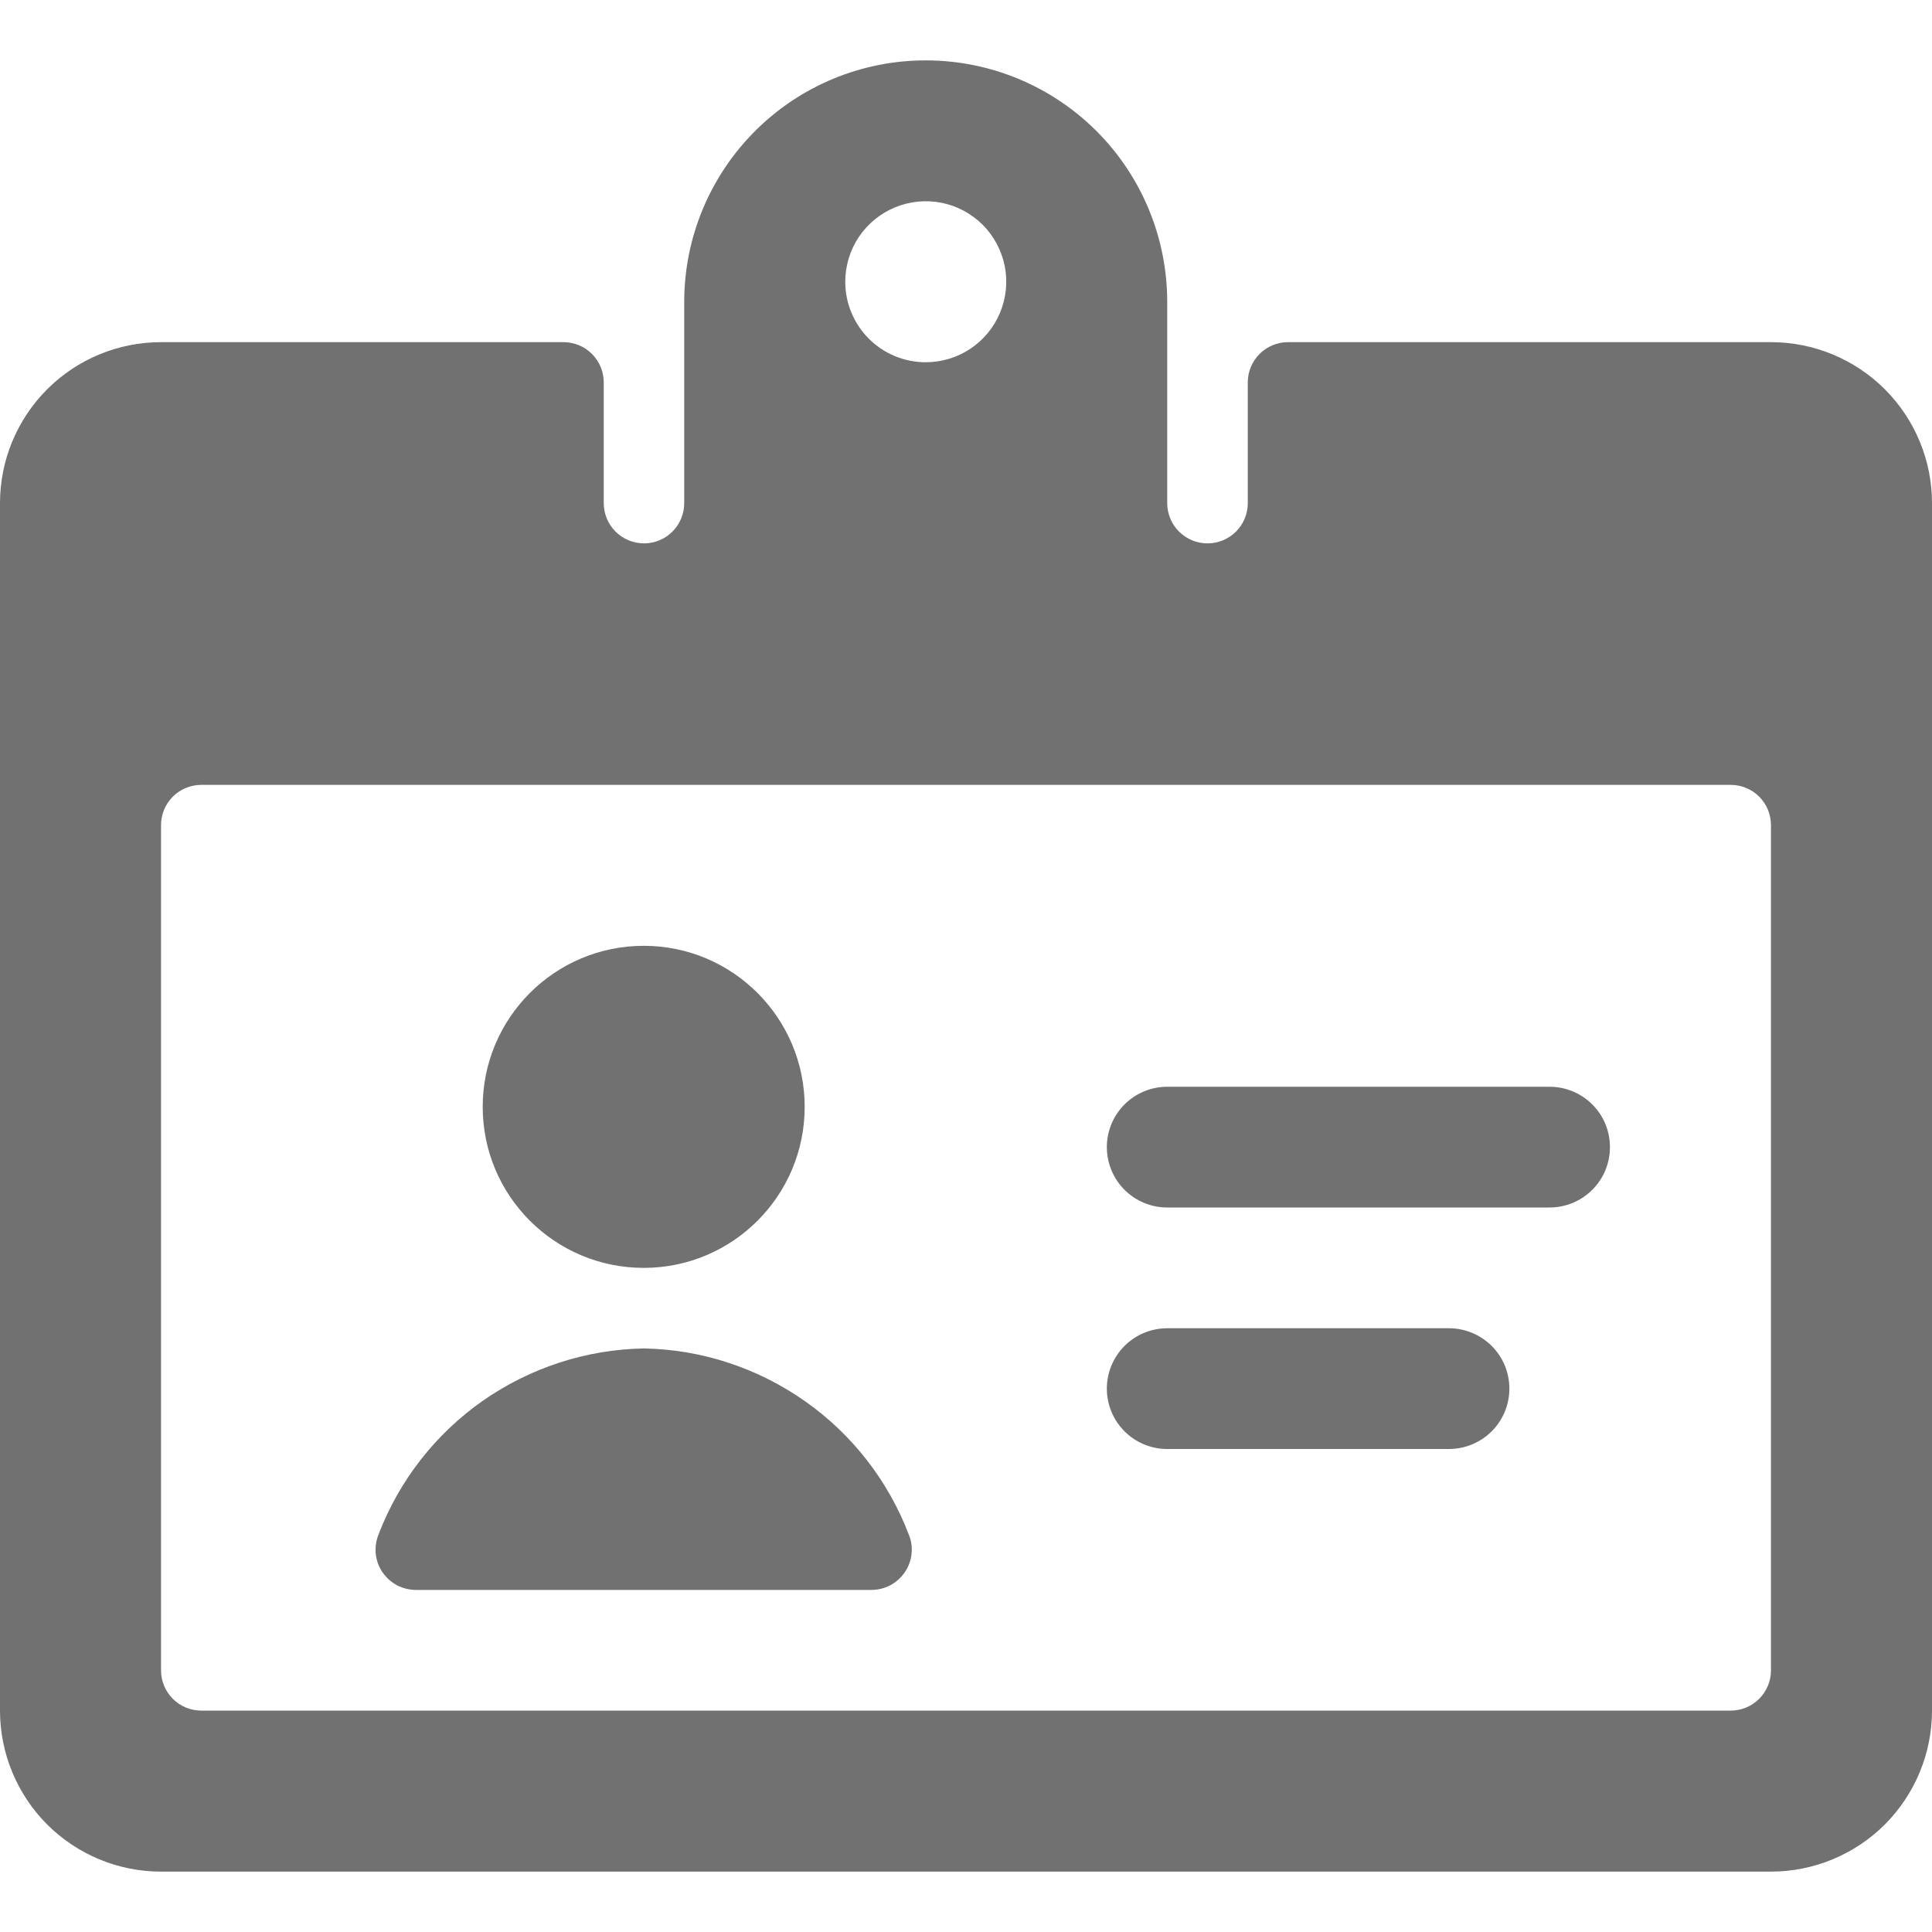 <svg width="20" height="20" viewBox="0 0 20 20" fill="none" xmlns="http://www.w3.org/2000/svg">
<g clip-path="url(#clip0_14381_115201)">
<path d="M20 5.208C20 4.766 19.824 4.342 19.512 4.03C19.199 3.717 18.775 3.542 18.333 3.542H13.333C13.223 3.542 13.117 3.586 13.039 3.664C12.961 3.742 12.917 3.848 12.917 3.958V5.208C12.917 5.319 12.873 5.425 12.795 5.503C12.716 5.581 12.611 5.625 12.5 5.625C12.389 5.625 12.284 5.581 12.205 5.503C12.127 5.425 12.083 5.319 12.083 5.208V3.125C12.083 2.462 11.82 1.826 11.351 1.357C10.882 0.888 10.246 0.625 9.583 0.625C8.92 0.625 8.284 0.888 7.816 1.357C7.347 1.826 7.083 2.462 7.083 3.125V5.208C7.083 5.319 7.039 5.425 6.961 5.503C6.883 5.581 6.777 5.625 6.667 5.625C6.556 5.625 6.45 5.581 6.372 5.503C6.294 5.425 6.25 5.319 6.25 5.208V3.958C6.25 3.848 6.206 3.742 6.128 3.664C6.05 3.586 5.944 3.542 5.833 3.542H1.667C1.225 3.542 0.801 3.717 0.488 4.03C0.176 4.342 0 4.766 0 5.208L0 17.708C0 18.15 0.176 18.574 0.488 18.887C0.801 19.199 1.225 19.375 1.667 19.375H18.333C18.775 19.375 19.199 19.199 19.512 18.887C19.824 18.574 20 18.15 20 17.708V5.208ZM8.75 2.917C8.75 2.752 8.799 2.591 8.89 2.454C8.982 2.317 9.112 2.21 9.264 2.147C9.417 2.084 9.584 2.067 9.746 2.099C9.908 2.131 10.056 2.211 10.173 2.327C10.289 2.444 10.368 2.592 10.401 2.754C10.433 2.916 10.416 3.083 10.353 3.236C10.29 3.388 10.183 3.518 10.046 3.61C9.909 3.701 9.748 3.75 9.583 3.75C9.362 3.75 9.15 3.662 8.994 3.506C8.838 3.35 8.75 3.138 8.75 2.917ZM2.083 17.708C1.973 17.708 1.867 17.664 1.789 17.586C1.711 17.508 1.667 17.402 1.667 17.292V8.542C1.667 8.431 1.711 8.325 1.789 8.247C1.867 8.169 1.973 8.125 2.083 8.125H17.917C18.027 8.125 18.133 8.169 18.211 8.247C18.289 8.325 18.333 8.431 18.333 8.542V17.292C18.333 17.402 18.289 17.508 18.211 17.586C18.133 17.664 18.027 17.708 17.917 17.708H2.083Z" fill="#717171"/>
<path d="M16.041 11.25H12.083C11.917 11.25 11.758 11.316 11.641 11.433C11.524 11.55 11.458 11.709 11.458 11.875C11.458 12.041 11.524 12.2 11.641 12.317C11.758 12.434 11.917 12.5 12.083 12.5H16.041C16.207 12.5 16.366 12.434 16.483 12.317C16.601 12.2 16.666 12.041 16.666 11.875C16.666 11.709 16.601 11.55 16.483 11.433C16.366 11.316 16.207 11.25 16.041 11.25ZM15 13.75H12.083C11.917 13.75 11.758 13.816 11.641 13.933C11.524 14.05 11.458 14.209 11.458 14.375C11.458 14.541 11.524 14.7 11.641 14.817C11.758 14.934 11.917 15 12.083 15H15C15.165 15 15.324 14.934 15.442 14.817C15.559 14.7 15.625 14.541 15.625 14.375C15.625 14.209 15.559 14.05 15.442 13.933C15.324 13.816 15.165 13.75 15 13.75Z" fill="#717171"/>
<path d="M6.664 13.125C7.584 13.125 8.33 12.379 8.33 11.458C8.33 10.538 7.584 9.791 6.664 9.791C5.743 9.791 4.997 10.538 4.997 11.458C4.997 12.379 5.743 13.125 6.664 13.125Z" fill="#717171"/>
<path d="M6.667 13.959C6.068 13.969 5.487 14.159 4.996 14.502C4.506 14.846 4.13 15.329 3.917 15.889C3.892 15.952 3.883 16.021 3.89 16.089C3.898 16.157 3.922 16.222 3.961 16.278C4 16.334 4.052 16.38 4.113 16.412C4.174 16.443 4.241 16.459 4.309 16.459H9.017C9.085 16.459 9.153 16.443 9.214 16.412C9.274 16.38 9.326 16.334 9.365 16.278C9.404 16.222 9.428 16.157 9.436 16.089C9.444 16.021 9.435 15.952 9.409 15.889C9.196 15.33 8.822 14.848 8.333 14.505C7.844 14.161 7.264 13.97 6.667 13.959Z" fill="#717171"/>
</g>
<defs>
<clipPath id="clip0_14381_115201">
<rect width="20" height="20" fill="white"/>
</clipPath>
</defs>
</svg>
